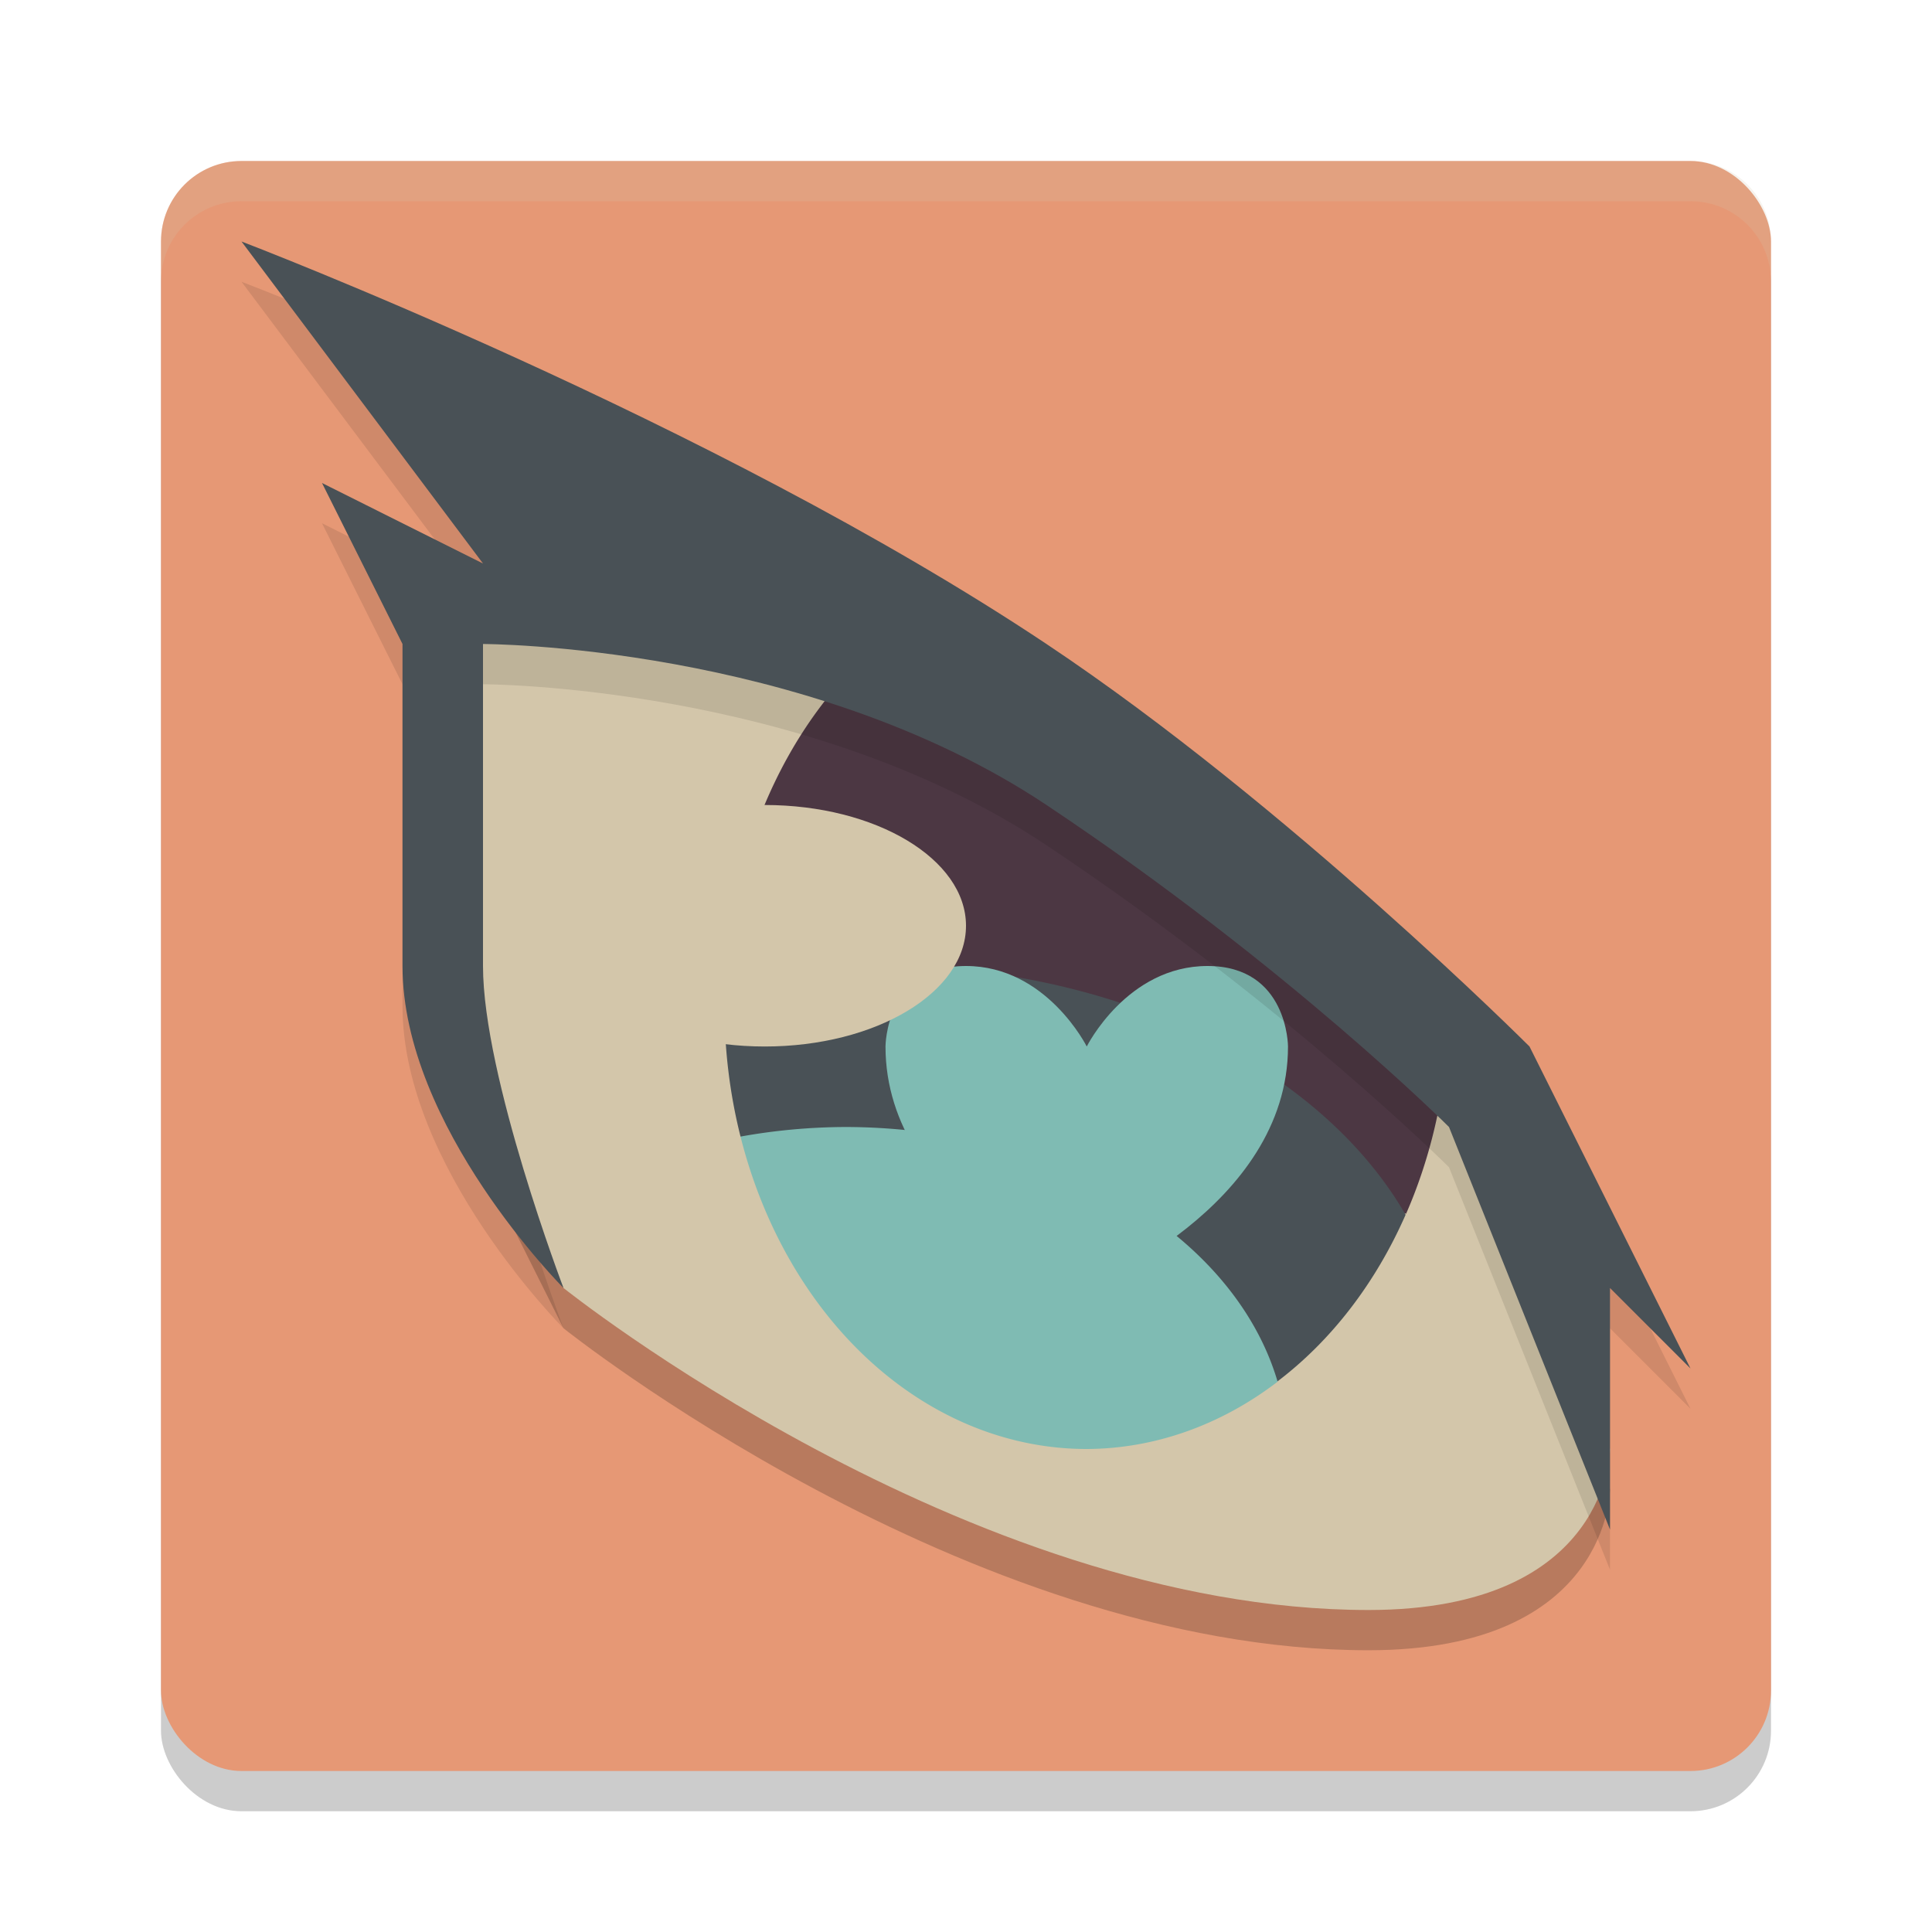 <svg xmlns="http://www.w3.org/2000/svg" width="24" height="24" version="1.1">
 <rect style="opacity:0.2" width="20" height="20" x="2" y="2.5" rx="1" ry="1"/>
 <rect style="fill:#e69875" width="20" height="20" x="2" y="2" rx="1" ry="1"/>
 <path style="opacity:0.2" d="m7 16.5s5 4 10 4c3 0 3-2 3-2l-2-5-4-3-4-2-4-1v7z"/>
 <path style="fill:#d3c6aa" d="m7 16s5 4 10 4c3 0 3-2 3-2l-2-5-4-3-4-2-4-1v7z"/>
 <path style="fill:#4c3743" d="M 11.117 7.838 A 4.5 5.5 0 0 0 9.012 12.213 L 17.467 15.078 A 4.5 5.5 0 0 0 17.979 12.984 L 14 10 L 11.117 7.838 z"/>
 <path style="fill:#495156" d="M 11 12 A 7 5 0 0 0 9.012 12.209 A 4.5 5.5 0 0 0 9 12.5 A 4.5 5.5 0 0 0 9.199 14.119 L 15.867 17.162 A 4.5 5.5 0 0 0 17.461 15.09 A 7 5 0 0 0 11 12 z"/>
 <path style="fill:#7fbbb3" d="m10.5 14a5.5 4 0 0 0 -1.301 0.119 4.5 5.5 0 0 0 4.301 3.881 4.5 5.5 0 0 0 2.371 -0.836 5.5 4 0 0 0 -5.371 -3.164z"/>
 <path style="fill:#7fbbb3" d="m13.5 13s0.5-1 1.5-1 1 1 1 1c0 2-2.5 3-2.5 3s-2.5-1-2.5-3c0 0 0-1 1-1s1.5 1 1.5 1z"/>
 <path style="opacity:0.1" d="m3 3.5 3 4-2-1 1 2v4c0 2 2 4 2 4s-1-2.626-1-4v-4s4 0 7 2 5 4 5 4l2 5v-3l1 1-2-4s-3-3-6-5c-4.16-2.774-10-5-10-5z"/>
 <path style="fill:#495156" d="m3 3 3 4-2-1 1 2v4c0 2 2 4 2 4s-1-2.626-1-4v-4s4 0 7 2 5 4 5 4l2 5v-3l1 1-2-4s-3-3-6-5c-4.16-2.774-10-5-10-5z"/>
 <ellipse style="fill:#d3c6aa" cx="9.5" cy="11.5" rx="2.5" ry="1.5"/>
 <path style="opacity:0.2;fill:#d3c6aa" d="m3 2c-0.554 0-1 0.446-1 1v0.5c0-0.554 0.446-1 1-1h18c0.554 0 1 0.446 1 1v-0.5c0-0.554-0.446-1-1-1z"/>
</svg>
